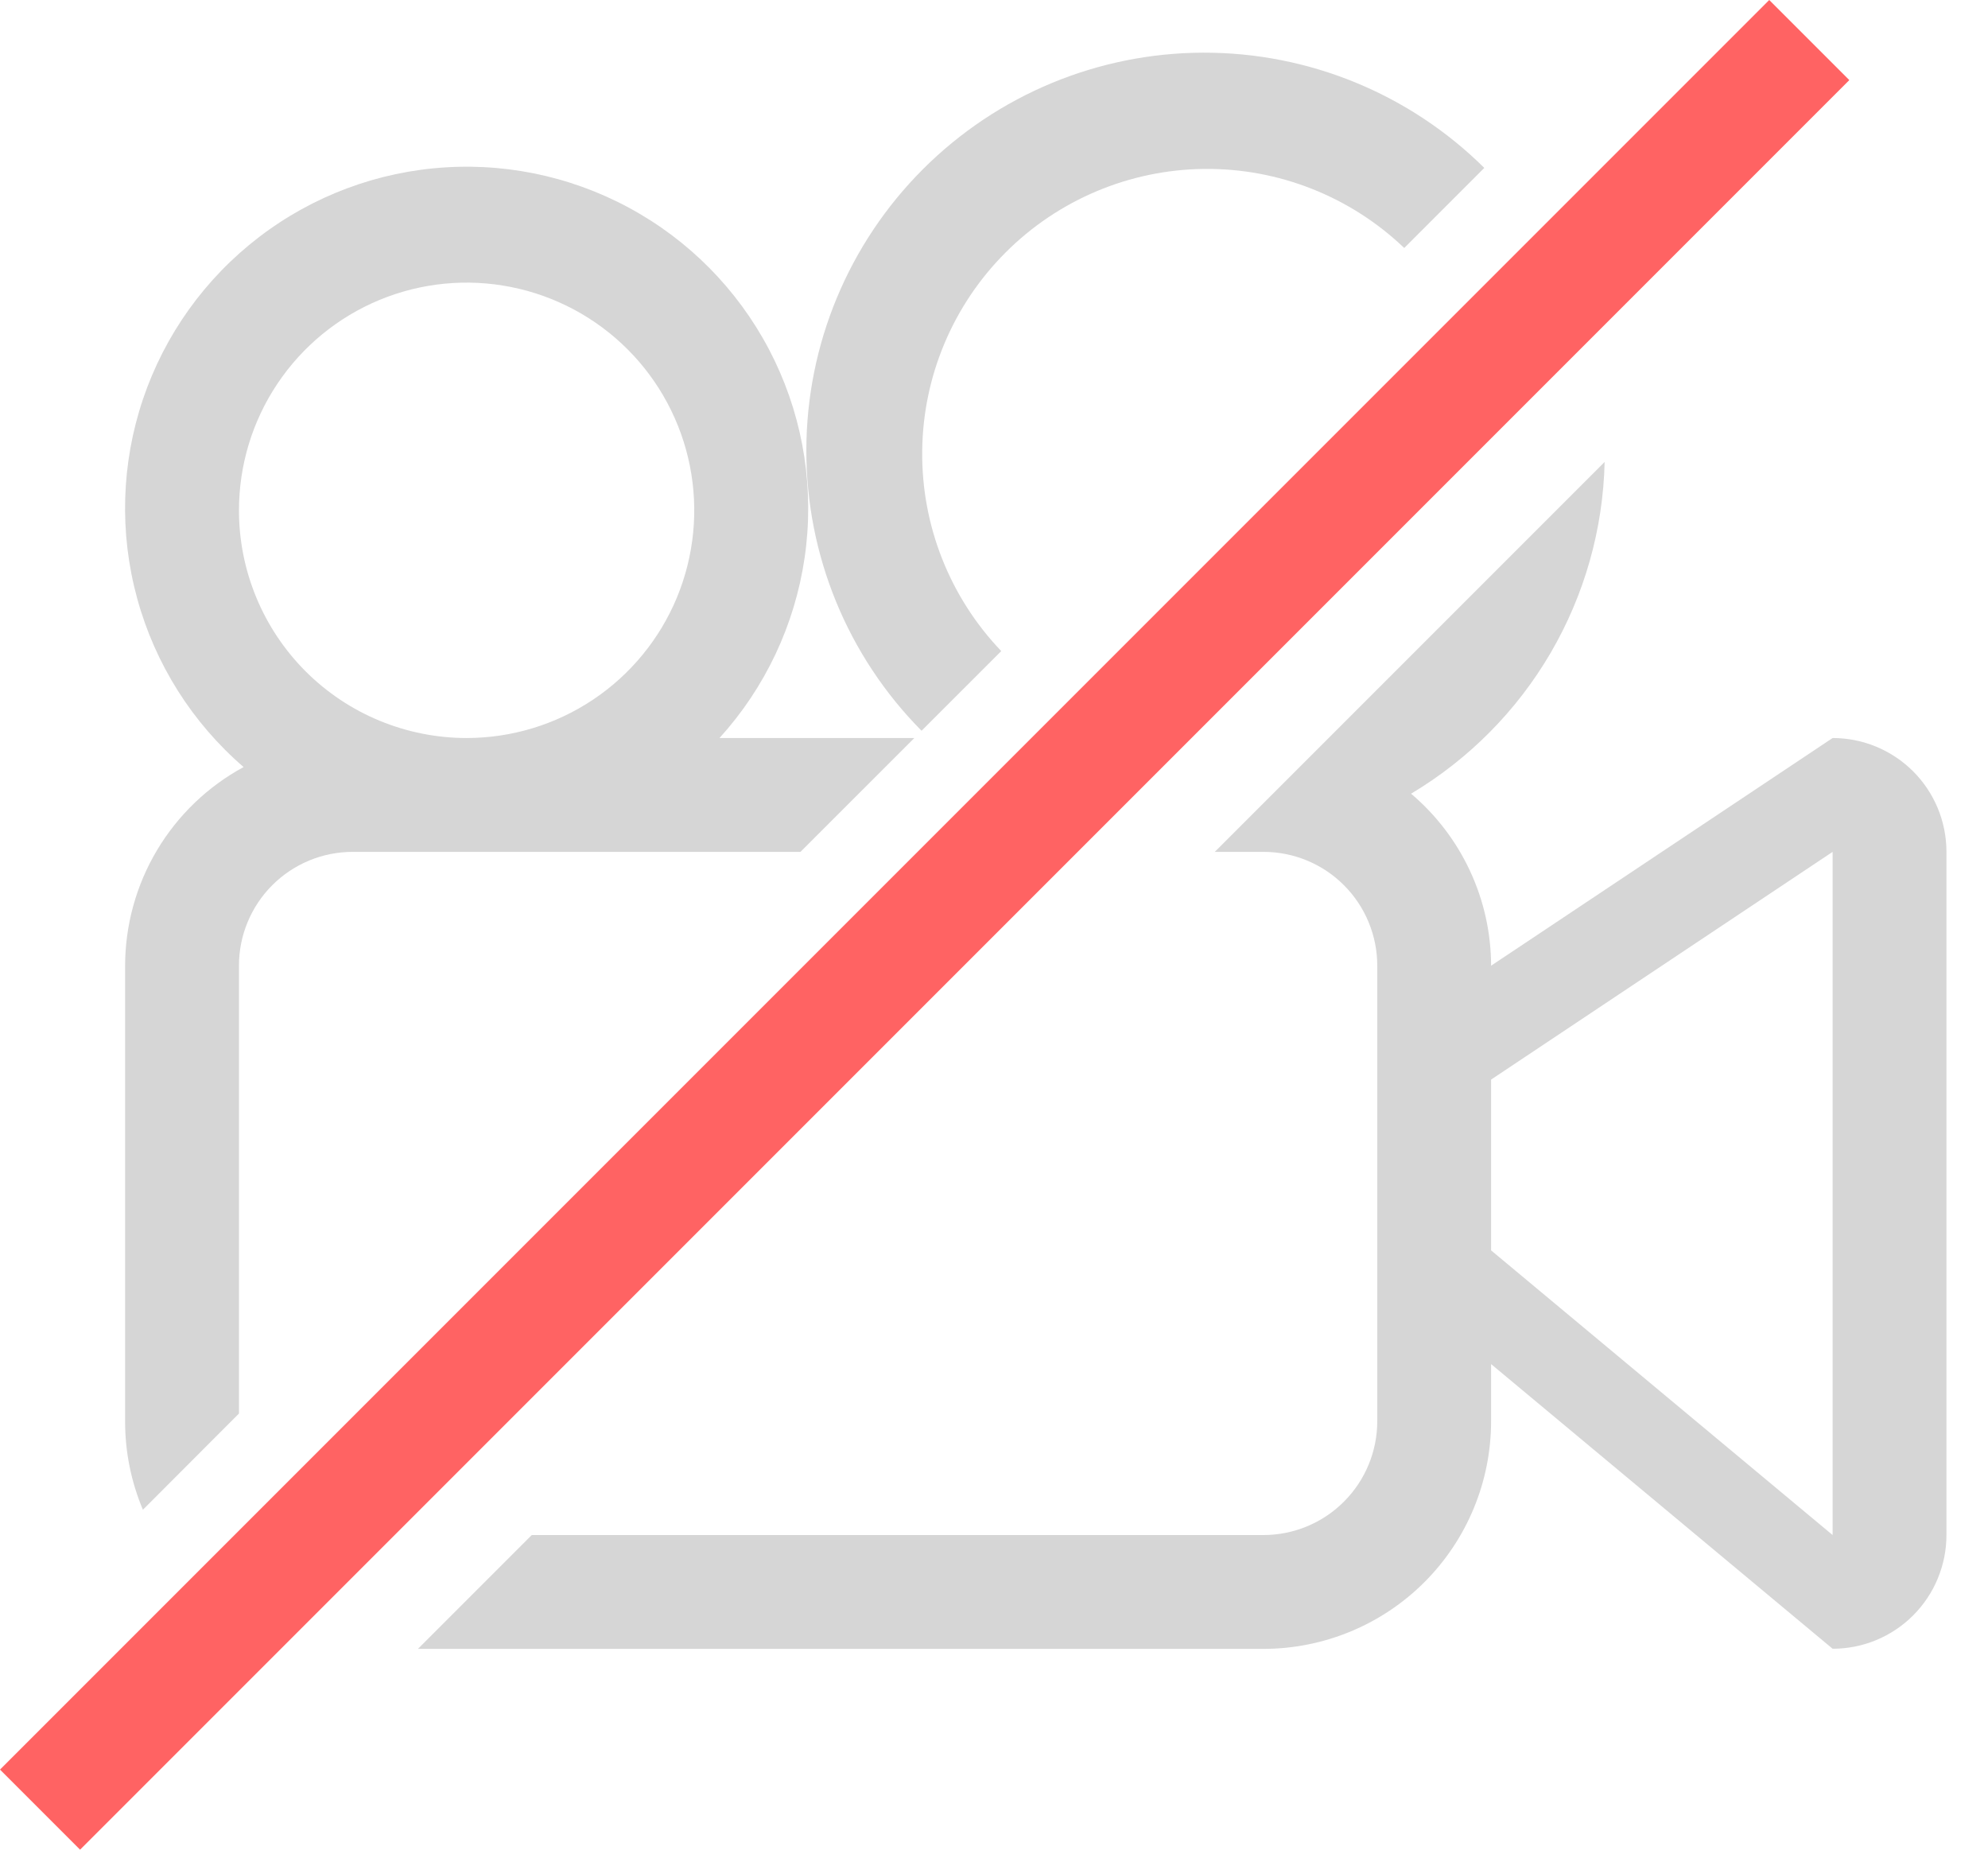 <svg width="43" height="40" viewBox="0 0 43 40" fill="none" xmlns="http://www.w3.org/2000/svg">
<path d="M40 1.732L38.268 0L-0 38.268L1.732 40L40 1.732Z" fill="#FF6363"/>
<path d="M21.657 14.08C20.543 12.916 19.929 11.361 19.947 9.75C19.964 8.139 20.612 6.598 21.752 5.459C22.891 4.319 24.431 3.671 26.043 3.653C27.654 3.635 29.209 4.249 30.373 5.363L32.105 3.631C30.488 2.029 28.303 1.133 26.027 1.139C23.752 1.144 21.571 2.051 19.962 3.66C18.353 5.269 17.446 7.45 17.441 9.726C17.435 12.001 18.331 14.186 19.933 15.803L21.657 14.08Z" fill="#D6D6D6"/>
<path d="M39.639 15.96L32.252 20.884C32.251 20.175 32.095 19.476 31.796 18.834C31.497 18.191 31.062 17.622 30.521 17.164C31.769 16.42 32.808 15.372 33.541 14.117C34.273 12.862 34.675 11.442 34.708 9.99L26.276 18.422H27.328C27.981 18.422 28.608 18.681 29.069 19.143C29.531 19.605 29.79 20.231 29.79 20.884V30.733C29.79 31.386 29.531 32.012 29.069 32.474C28.608 32.936 27.981 33.196 27.328 33.196H11.502L9.04 35.658H27.328C28.634 35.657 29.887 35.138 30.81 34.215C31.734 33.291 32.252 32.039 32.252 30.733V29.499L39.639 35.655C39.963 35.655 40.283 35.592 40.582 35.468C40.881 35.344 41.152 35.163 41.381 34.934C41.609 34.705 41.791 34.434 41.914 34.135C42.038 33.837 42.102 33.516 42.101 33.193V18.419C42.101 17.766 41.841 17.141 41.38 16.68C40.918 16.219 40.292 15.96 39.639 15.96ZM39.639 33.196L32.252 27.04V23.347L39.639 18.422V33.196Z" fill="#D6D6D6"/>
<path d="M5.169 30.568V20.884C5.168 20.561 5.232 20.24 5.356 19.941C5.479 19.643 5.661 19.371 5.889 19.143C6.118 18.914 6.389 18.733 6.688 18.609C6.987 18.485 7.307 18.422 7.631 18.422H17.314L19.777 15.96H15.563C16.55 14.872 17.191 13.515 17.404 12.061C17.616 10.607 17.39 9.123 16.755 7.798C16.119 6.473 15.104 5.368 13.837 4.624C12.57 3.879 11.11 3.529 9.643 3.619C8.177 3.708 6.77 4.233 5.604 5.126C4.437 6.019 3.563 7.239 3.093 8.631C2.623 10.024 2.579 11.524 2.967 12.941C3.355 14.359 4.156 15.628 5.269 16.588C4.494 17.008 3.848 17.629 3.396 18.386C2.945 19.142 2.707 20.007 2.706 20.888V30.737C2.705 31.393 2.836 32.044 3.091 32.649L5.169 30.568ZM5.169 11.035C5.169 10.061 5.458 9.109 5.999 8.3C6.54 7.49 7.309 6.859 8.209 6.486C9.109 6.114 10.099 6.016 11.054 6.207C12.009 6.397 12.886 6.866 13.575 7.555C14.263 8.243 14.732 9.121 14.922 10.076C15.112 11.031 15.014 12.021 14.642 12.921C14.269 13.82 13.638 14.589 12.828 15.13C12.018 15.671 11.066 15.96 10.092 15.96C9.446 15.96 8.805 15.832 8.208 15.585C7.61 15.338 7.068 14.975 6.61 14.518C6.153 14.06 5.79 13.517 5.543 12.919C5.296 12.322 5.168 11.682 5.169 11.035Z" fill="#D6D6D6"/>
</svg>
